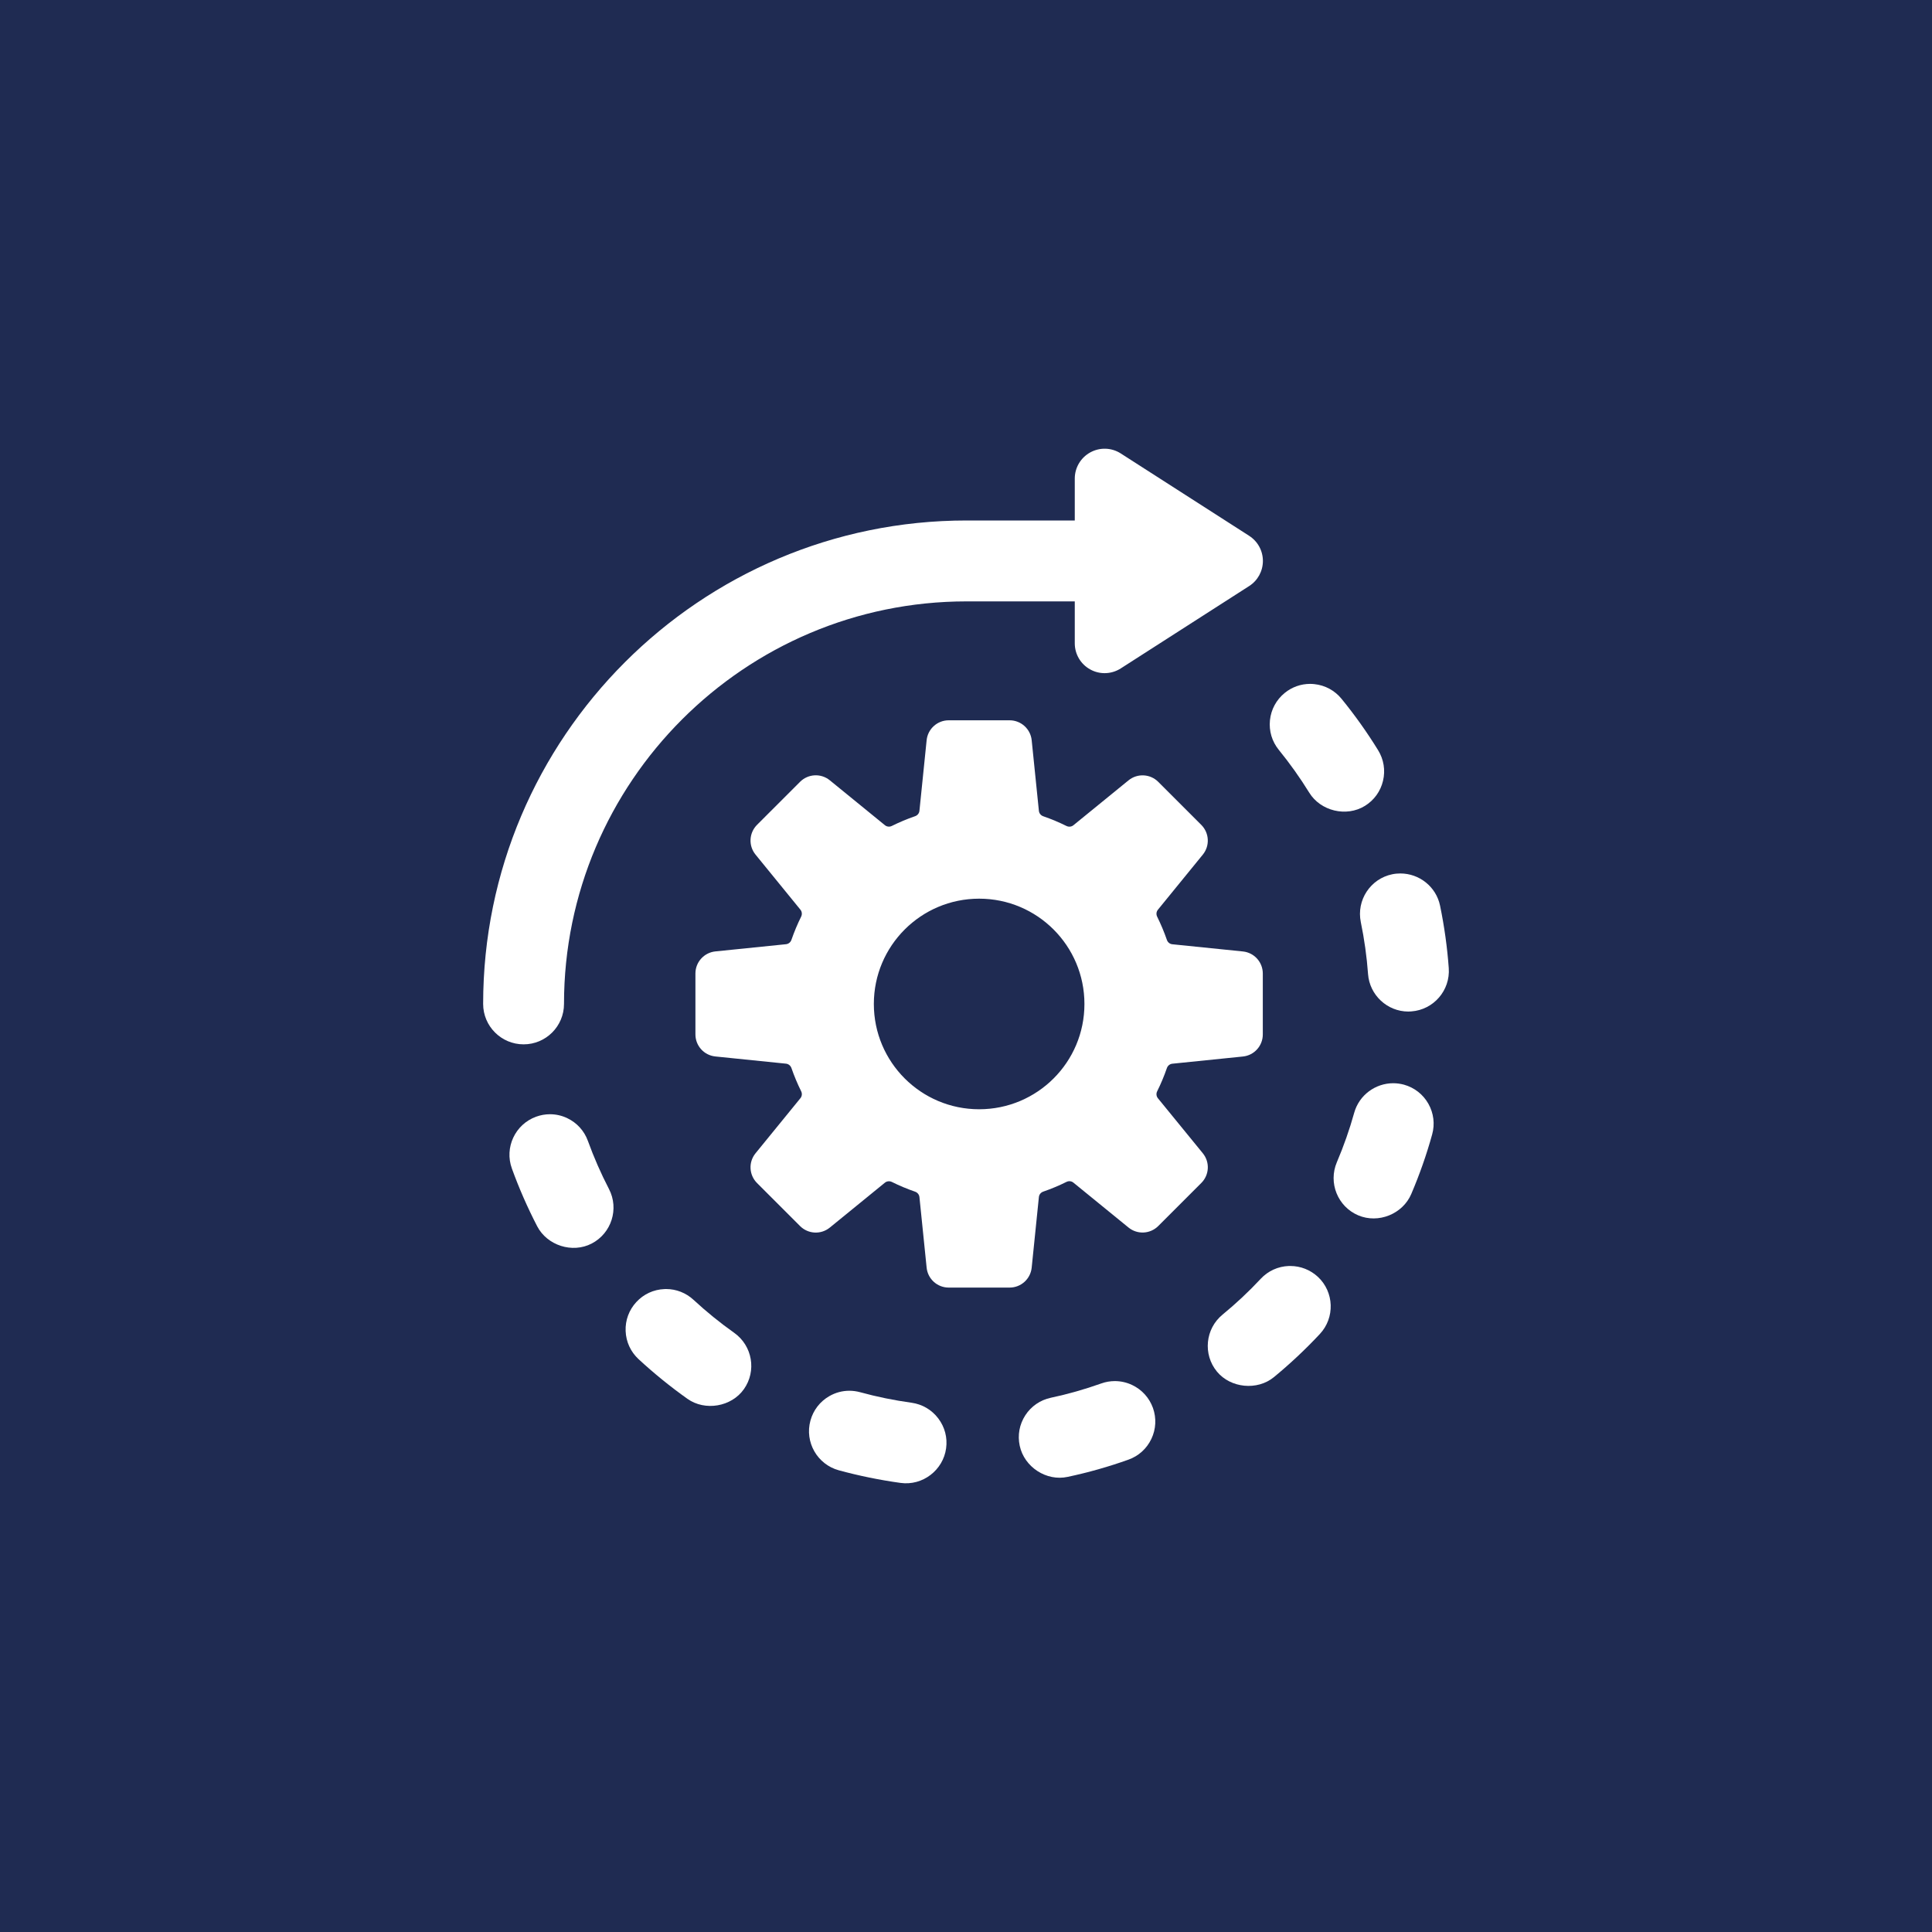 <?xml version="1.0" encoding="utf-8"?>
<!-- Generator: Adobe Illustrator 28.1.0, SVG Export Plug-In . SVG Version: 6.00 Build 0)  -->
<svg version="1.1" id="Capa_1" xmlns="http://www.w3.org/2000/svg" xmlns:xlink="http://www.w3.org/1999/xlink" x="0px" y="0px"
	 viewBox="0 0 400 400" style="enable-background:new 0 0 400 400;" xml:space="preserve">
<style type="text/css">
	.st0{fill:#1F2B52;}
	.st1{fill:#FFFFFF;}
</style>
<rect class="st0" width="400" height="400"/>
<g>
	<path class="st1" d="M239.74,227.39c-0.34-0.41-0.4-0.98-0.16-1.45c0.77-1.55,1.44-3.15,2.01-4.8c0.17-0.5,0.61-0.86,1.13-0.91
		l14.61-1.49c2.34-0.24,4.12-2.21,4.12-4.57v-12.61c0-2.36-1.78-4.33-4.12-4.57l-14.61-1.49c-0.53-0.05-0.96-0.41-1.13-0.91
		c-0.57-1.65-1.25-3.25-2.01-4.8c-0.24-0.48-0.18-1.04,0.16-1.45l9.29-11.4c1.49-1.83,1.35-4.48-0.31-6.15l-8.92-8.92
		c-1.66-1.66-4.32-1.8-6.15-0.31l-11.4,9.29c-0.41,0.34-0.98,0.39-1.45,0.16c-1.55-0.77-3.15-1.44-4.8-2.01
		c-0.5-0.17-0.86-0.61-0.91-1.13l-1.49-14.61c-0.24-2.34-2.21-4.13-4.57-4.13h-12.61c-2.36,0-4.33,1.78-4.57,4.12l-1.49,14.61
		c-0.05,0.53-0.41,0.96-0.91,1.13c-1.65,0.57-3.25,1.24-4.8,2.01c-0.48,0.24-1.04,0.18-1.45-0.16l-11.4-9.29
		c-1.83-1.49-4.48-1.35-6.15,0.31l-8.92,8.92c-1.66,1.67-1.8,4.32-0.31,6.15l9.29,11.4c0.34,0.41,0.39,0.98,0.16,1.45
		c-0.77,1.55-1.44,3.15-2.01,4.8c-0.17,0.5-0.61,0.86-1.14,0.91l-14.61,1.49c-2.34,0.24-4.13,2.21-4.13,4.57v12.61
		c0,2.36,1.78,4.33,4.13,4.57l14.61,1.49c0.53,0.05,0.96,0.41,1.14,0.91c0.57,1.65,1.24,3.25,2.01,4.8
		c0.24,0.48,0.18,1.04-0.16,1.45l-9.29,11.4c-1.49,1.83-1.35,4.48,0.31,6.15l8.92,8.92c1.67,1.66,4.32,1.8,6.15,0.31l11.4-9.29
		c0.41-0.34,0.98-0.39,1.45-0.16c1.55,0.77,3.15,1.44,4.8,2.01c0.5,0.17,0.86,0.61,0.91,1.13l1.49,14.61
		c0.24,2.34,2.21,4.12,4.57,4.12h12.61c2.35,0,4.33-1.78,4.57-4.13l1.49-14.61c0.05-0.53,0.41-0.96,0.91-1.13
		c1.65-0.57,3.25-1.24,4.8-2.01c0.48-0.24,1.04-0.18,1.45,0.16l11.4,9.29c1.83,1.49,4.48,1.35,6.15-0.31l8.92-8.92
		c1.67-1.67,1.8-4.32,0.31-6.15L239.74,227.39z M202.72,229.66c-12.04,0-21.8-9.76-21.8-21.8c0-12.04,9.76-21.8,21.8-21.8
		c12.04,0,21.8,9.76,21.8,21.8C224.53,219.9,214.77,229.66,202.72,229.66z"/>
	<path class="st1" d="M116.77,207.86c0-45.96,37.39-83.35,83.35-83.35h22.4v8.68c0,2.26,1.23,4.34,3.22,5.42
		c0.92,0.51,1.95,0.76,2.96,0.76c1.16,0,2.32-0.33,3.34-0.98l26.58-17.05c1.78-1.14,2.84-3.08,2.85-5.19c0-2.12-1.06-4.06-2.84-5.21
		c0,0,0,0-0.01-0.01l-26.58-17.05c-1.9-1.22-4.31-1.31-6.3-0.22c-1.98,1.08-3.22,3.16-3.22,5.42v8.68h-22.4
		c-55.19,0-100.09,44.9-100.09,100.09c0,4.62,3.76,8.37,8.37,8.37C113.01,216.23,116.77,212.48,116.77,207.86z"/>
	<path class="st1" d="M298.15,187.51c-0.82-3.95-4.32-6.67-8.22-6.67c-0.56,0-1.12,0.05-1.69,0.17c-4.52,0.93-7.43,5.37-6.5,9.9
		c0.73,3.54,1.24,7.16,1.5,10.76c0.32,4.35,3.98,7.76,8.34,7.76l0.63-0.03c4.61-0.34,8.07-4.36,7.74-8.96
		C299.64,196.13,299.03,191.78,298.15,187.51z"/>
	<path class="st1" d="M271.07,164.12c2.34,3.8,7.68,5.1,11.52,2.73c1.9-1.17,3.24-3.02,3.75-5.2c0.52-2.18,0.15-4.43-1.02-6.33
		c-2.28-3.7-4.82-7.27-7.56-10.63c-1.41-1.73-3.41-2.82-5.64-3.05c-0.29-0.03-0.58-0.05-0.87-0.05c-1.92,0-3.76,0.65-5.27,1.88
		c-1.73,1.41-2.82,3.42-3.05,5.64c-0.23,2.23,0.42,4.4,1.83,6.14C267.05,158.06,269.16,161.03,271.07,164.12z"/>
	<path class="st1" d="M290.68,224.57c-0.74-0.2-1.49-0.3-2.23-0.3c-3.67,0-7.05,2.43-8.08,6.13c-0.96,3.45-2.17,6.89-3.59,10.23
		c-1.81,4.25,0.17,9.18,4.42,10.99c4.18,1.78,9.23-0.28,10.99-4.42c1.71-4.01,3.17-8.15,4.32-12.32c0.6-2.15,0.32-4.41-0.78-6.36
		C294.63,226.57,292.83,225.17,290.68,224.57z"/>
	<path class="st1" d="M267.14,262.11c-0.1,0-0.2,0-0.3,0c-2.23,0.08-4.3,1.02-5.82,2.65c-2.46,2.64-5.13,5.14-7.92,7.43
		c-3.56,2.93-4.08,8.22-1.14,11.79c2.82,3.42,8.35,3.97,11.79,1.14c3.35-2.76,6.55-5.76,9.51-8.93c3.15-3.37,2.97-8.68-0.4-11.83
		C271.29,262.91,269.27,262.11,267.14,262.11z"/>
	<path class="st1" d="M188.72,290.42c-3.62-0.5-7.2-1.23-10.65-2.18c-0.74-0.2-1.48-0.3-2.22-0.3c-1.44,0-2.86,0.37-4.14,1.11
		c-1.94,1.11-3.33,2.91-3.92,5.07c-1.22,4.46,1.42,9.07,5.88,10.29c4.15,1.13,8.45,2.01,12.77,2.61c4.6,0.64,8.82-2.65,9.44-7.15
		c0.31-2.22-0.27-4.42-1.62-6.2C192.91,291.88,190.94,290.73,188.72,290.42z"/>
	<path class="st1" d="M143.58,269.11c-1.56-1.44-3.57-2.23-5.68-2.23c-0.11,0-0.22,0-0.34,0.01c-2.24,0.09-4.3,1.04-5.81,2.68
		c-1.52,1.64-2.31,3.78-2.22,6.01c0.09,2.24,1.04,4.3,2.68,5.82c3.18,2.94,6.59,5.71,10.13,8.22c3.65,2.58,9.1,1.64,11.67-2
		c2.67-3.77,1.77-9-2-11.67C149.06,273.86,146.23,271.56,143.58,269.11z"/>
	<path class="st1" d="M121.72,236.22c-0.76-2.11-2.3-3.79-4.32-4.74c-1.13-0.53-2.33-0.79-3.54-0.79c-0.96,0-1.93,0.17-2.86,0.51
		c-4.34,1.57-6.6,6.39-5.02,10.73c1.47,4.06,3.23,8.08,5.24,11.96c2.06,3.96,7.27,5.66,11.29,3.57c4.09-2.13,5.7-7.19,3.57-11.29
		C124.43,242.99,122.96,239.64,121.72,236.22z"/>
	<path class="st1" d="M234.4,286.75c-1.14-0.54-2.36-0.81-3.59-0.81c-0.95,0-1.89,0.16-2.81,0.49c-3.43,1.22-6.94,2.22-10.44,2.96
		c-2.19,0.47-4.07,1.76-5.28,3.63c-1.22,1.88-1.63,4.12-1.16,6.3c0.94,4.42,5.53,7.41,9.93,6.45c4.25-0.9,8.48-2.1,12.57-3.56
		c2.11-0.75,3.8-2.28,4.76-4.3c0.96-2.02,1.07-4.29,0.33-6.4C237.95,289.4,236.42,287.71,234.4,286.75z"/>
</g>
</svg>
